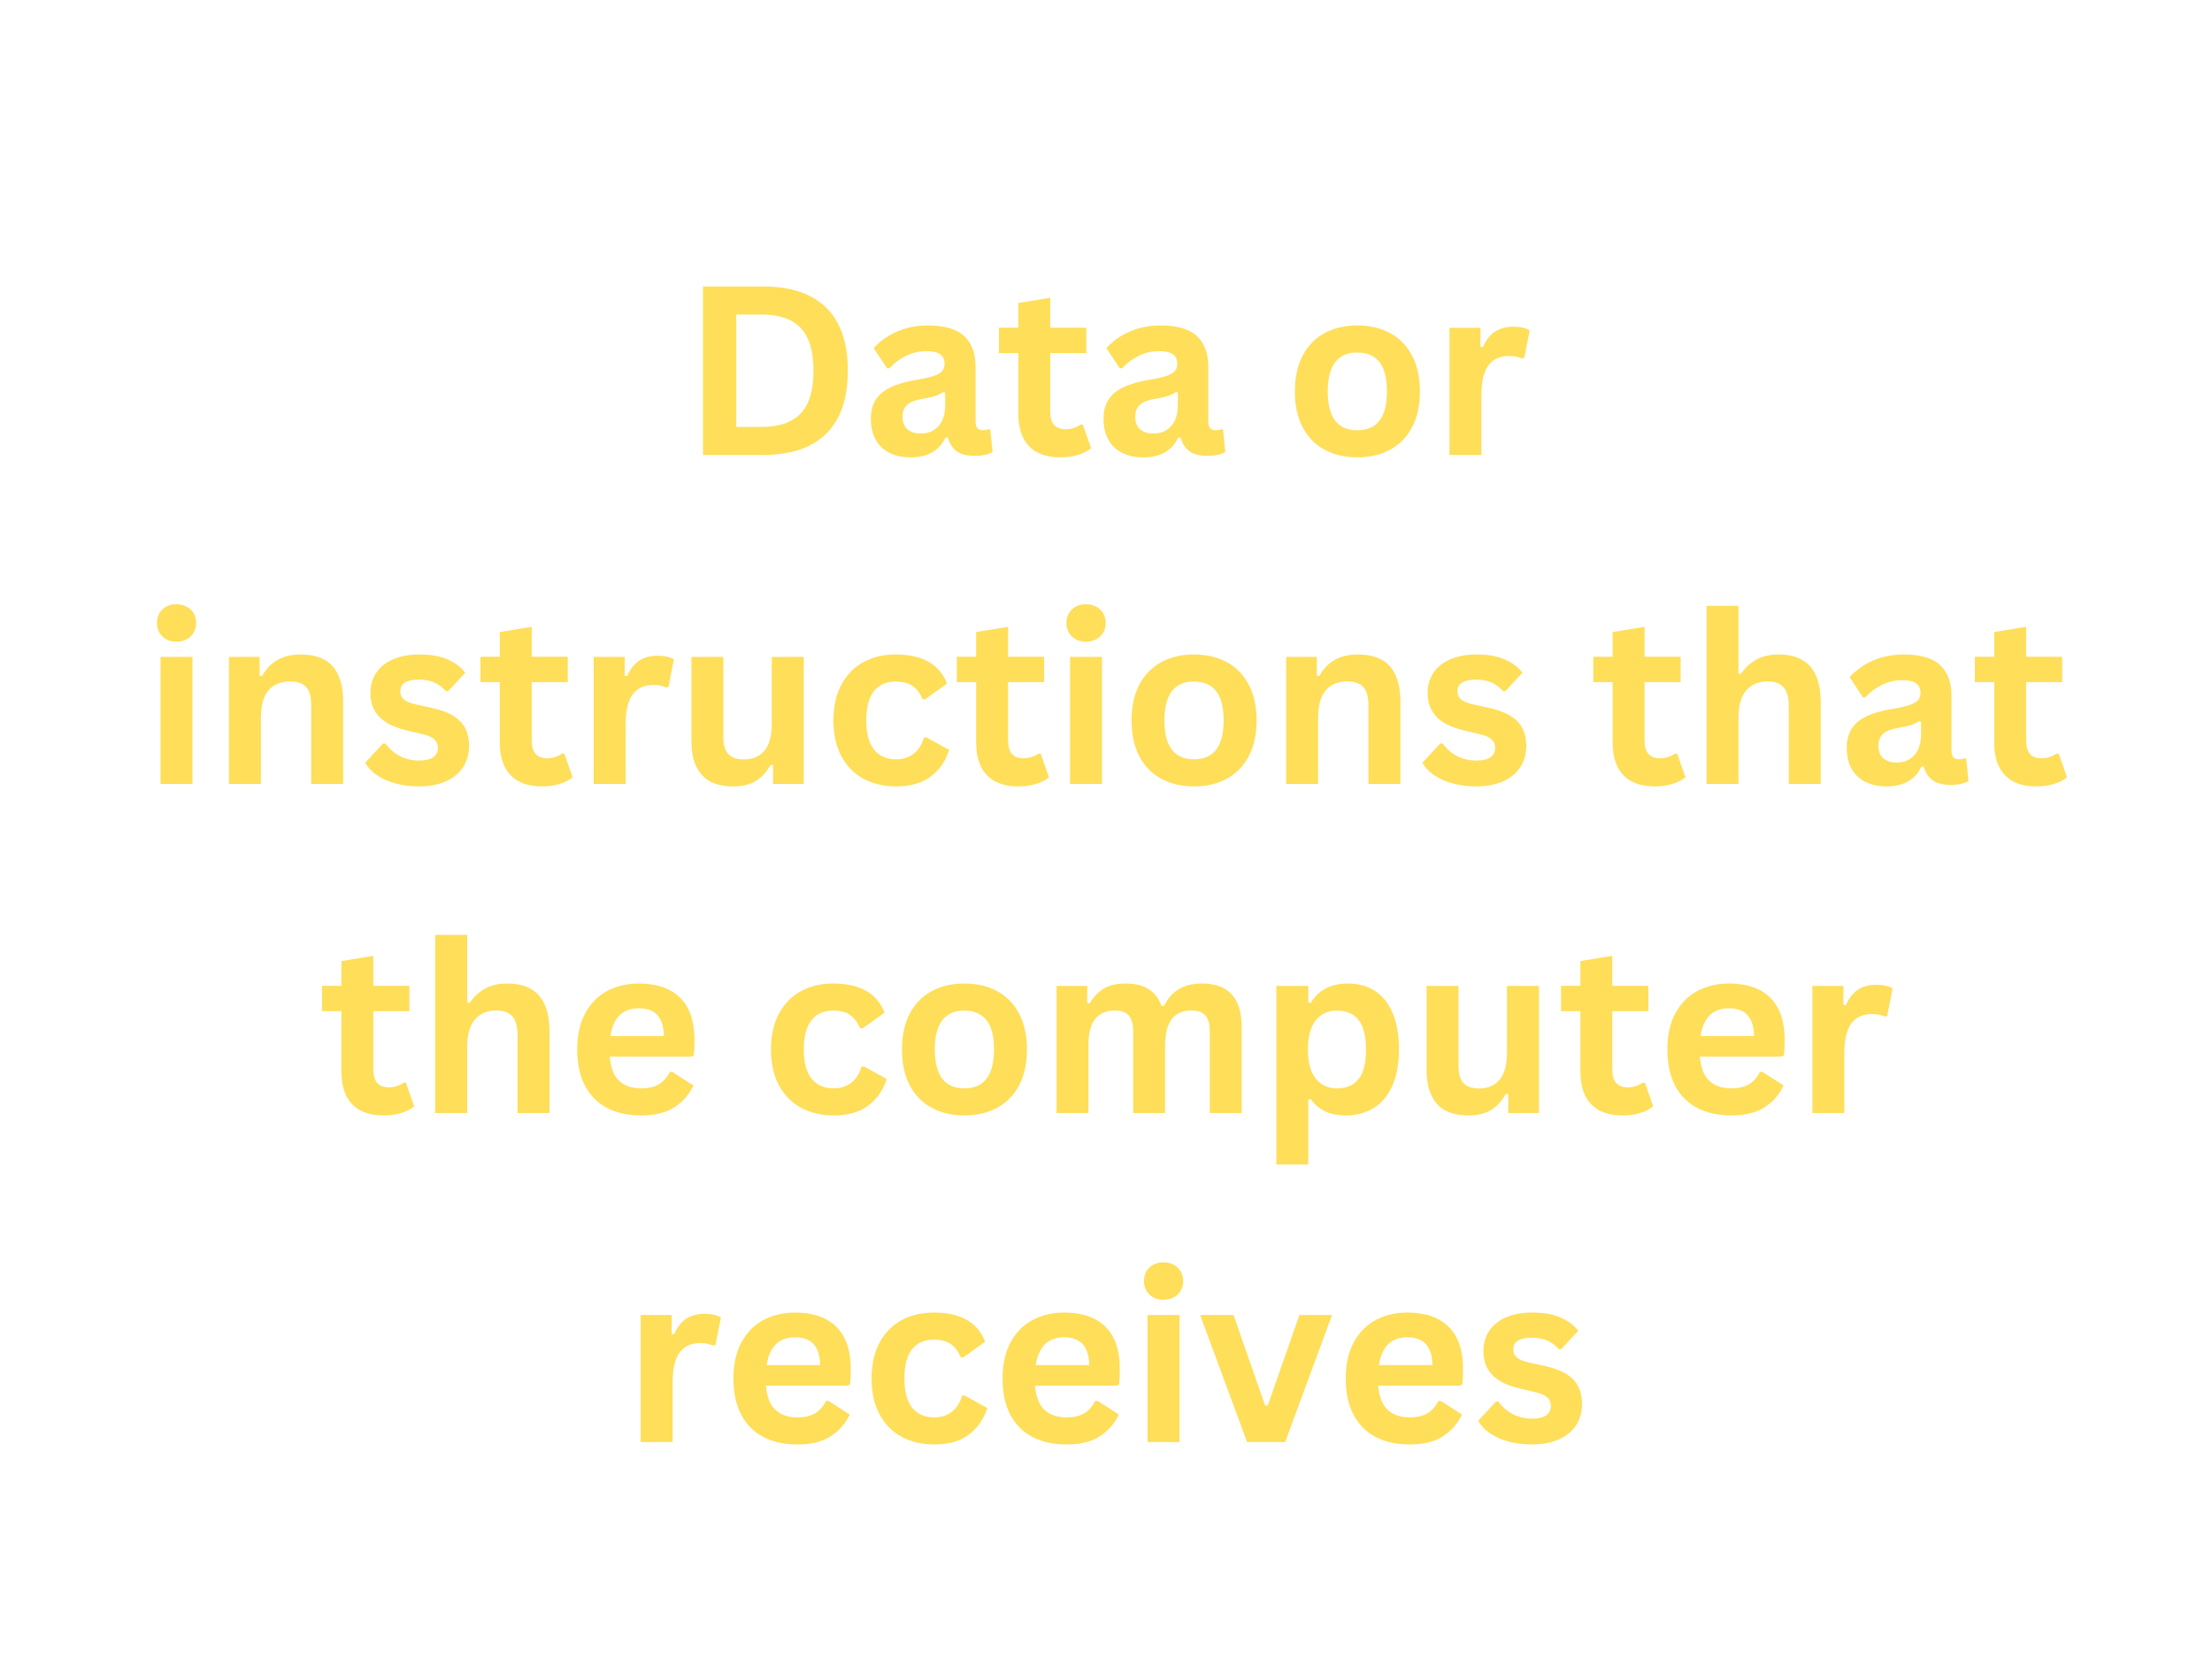 <svg xmlns="http://www.w3.org/2000/svg" xmlns:xlink="http://www.w3.org/1999/xlink" width="800" zoomAndPan="magnify" viewBox="0 0 600 450" height="600" preserveAspectRatio="xMidYMid meet" version="1.0"><defs><g/></defs><g fill="#ffde59" fill-opacity="1"><g transform="translate(184.747, 123.4)"><g><path d="M 22.375 -45.688 C 29.789 -45.688 35.453 -43.77 39.359 -39.938 C 43.266 -36.102 45.219 -30.406 45.219 -22.844 C 45.219 -15.301 43.266 -9.609 39.359 -5.766 C 35.453 -1.922 29.789 0 22.375 0 L 5.938 0 L 5.938 -45.688 Z M 21.844 -7.594 C 26.551 -7.594 30.07 -8.797 32.406 -11.203 C 34.738 -13.609 35.906 -17.488 35.906 -22.844 C 35.906 -28.195 34.738 -32.078 32.406 -34.484 C 30.07 -36.891 26.551 -38.094 21.844 -38.094 L 14.969 -38.094 L 14.969 -7.594 Z M 21.844 -7.594 "/></g></g></g><g fill="#ffde59" fill-opacity="1"><g transform="translate(233.587, 123.4)"><g><path d="M 13.438 0.656 C 11.227 0.656 9.312 0.25 7.688 -0.562 C 6.062 -1.375 4.812 -2.566 3.938 -4.141 C 3.062 -5.711 2.625 -7.602 2.625 -9.812 C 2.625 -11.852 3.062 -13.566 3.938 -14.953 C 4.812 -16.336 6.164 -17.473 8 -18.359 C 9.832 -19.242 12.227 -19.926 15.188 -20.406 C 17.25 -20.738 18.816 -21.102 19.891 -21.5 C 20.961 -21.895 21.688 -22.344 22.062 -22.844 C 22.438 -23.344 22.625 -23.977 22.625 -24.75 C 22.625 -25.852 22.238 -26.695 21.469 -27.281 C 20.695 -27.863 19.414 -28.156 17.625 -28.156 C 15.707 -28.156 13.883 -27.727 12.156 -26.875 C 10.426 -26.02 8.926 -24.895 7.656 -23.5 L 7.031 -23.5 L 3.406 -28.969 C 5.156 -30.906 7.289 -32.414 9.812 -33.5 C 12.332 -34.582 15.082 -35.125 18.062 -35.125 C 22.625 -35.125 25.926 -34.156 27.969 -32.219 C 30.008 -30.281 31.031 -27.531 31.031 -23.969 L 31.031 -9 C 31.031 -7.457 31.707 -6.688 33.062 -6.688 C 33.582 -6.688 34.094 -6.781 34.594 -6.969 L 35.031 -6.844 L 35.656 -0.812 C 35.176 -0.5 34.508 -0.242 33.656 -0.047 C 32.801 0.148 31.863 0.25 30.844 0.25 C 28.781 0.25 27.172 -0.145 26.016 -0.938 C 24.859 -1.727 24.031 -2.969 23.531 -4.656 L 22.875 -4.719 C 21.188 -1.133 18.039 0.656 13.438 0.656 Z M 16.188 -5.812 C 18.188 -5.812 19.785 -6.484 20.984 -7.828 C 22.18 -9.172 22.781 -11.039 22.781 -13.438 L 22.781 -16.938 L 22.188 -17.062 C 21.664 -16.645 20.984 -16.297 20.141 -16.016 C 19.297 -15.734 18.082 -15.457 16.5 -15.188 C 14.625 -14.875 13.273 -14.336 12.453 -13.578 C 11.629 -12.816 11.219 -11.738 11.219 -10.344 C 11.219 -8.863 11.656 -7.738 12.531 -6.969 C 13.406 -6.195 14.625 -5.812 16.188 -5.812 Z M 16.188 -5.812 "/></g></g></g><g fill="#ffde59" fill-opacity="1"><g transform="translate(269.929, 123.4)"><g><path d="M 23.781 -8.219 L 26.031 -1.812 C 25.094 -1.039 23.914 -0.438 22.5 0 C 21.082 0.438 19.477 0.656 17.688 0.656 C 13.957 0.656 11.125 -0.359 9.188 -2.391 C 7.25 -4.422 6.281 -7.375 6.281 -11.25 L 6.281 -27.625 L 1.031 -27.625 L 1.031 -34.5 L 6.281 -34.5 L 6.281 -41.219 L 14.938 -42.625 L 14.938 -34.5 L 24.719 -34.5 L 24.719 -27.625 L 14.938 -27.625 L 14.938 -11.875 C 14.938 -10.164 15.289 -8.922 16 -8.141 C 16.707 -7.359 17.738 -6.969 19.094 -6.969 C 20.633 -6.969 21.977 -7.383 23.125 -8.219 Z M 23.781 -8.219 "/></g></g></g><g fill="#ffde59" fill-opacity="1"><g transform="translate(296.709, 123.4)"><g><path d="M 13.438 0.656 C 11.227 0.656 9.312 0.25 7.688 -0.562 C 6.062 -1.375 4.812 -2.566 3.938 -4.141 C 3.062 -5.711 2.625 -7.602 2.625 -9.812 C 2.625 -11.852 3.062 -13.566 3.938 -14.953 C 4.812 -16.336 6.164 -17.473 8 -18.359 C 9.832 -19.242 12.227 -19.926 15.188 -20.406 C 17.25 -20.738 18.816 -21.102 19.891 -21.5 C 20.961 -21.895 21.688 -22.344 22.062 -22.844 C 22.438 -23.344 22.625 -23.977 22.625 -24.75 C 22.625 -25.852 22.238 -26.695 21.469 -27.281 C 20.695 -27.863 19.414 -28.156 17.625 -28.156 C 15.707 -28.156 13.883 -27.727 12.156 -26.875 C 10.426 -26.02 8.926 -24.895 7.656 -23.5 L 7.031 -23.5 L 3.406 -28.969 C 5.156 -30.906 7.289 -32.414 9.812 -33.5 C 12.332 -34.582 15.082 -35.125 18.062 -35.125 C 22.625 -35.125 25.926 -34.156 27.969 -32.219 C 30.008 -30.281 31.031 -27.531 31.031 -23.969 L 31.031 -9 C 31.031 -7.457 31.707 -6.688 33.062 -6.688 C 33.582 -6.688 34.094 -6.781 34.594 -6.969 L 35.031 -6.844 L 35.656 -0.812 C 35.176 -0.5 34.508 -0.242 33.656 -0.047 C 32.801 0.148 31.863 0.25 30.844 0.25 C 28.781 0.25 27.172 -0.145 26.016 -0.938 C 24.859 -1.727 24.031 -2.969 23.531 -4.656 L 22.875 -4.719 C 21.188 -1.133 18.039 0.656 13.438 0.656 Z M 16.188 -5.812 C 18.188 -5.812 19.785 -6.484 20.984 -7.828 C 22.18 -9.172 22.781 -11.039 22.781 -13.438 L 22.781 -16.938 L 22.188 -17.062 C 21.664 -16.645 20.984 -16.297 20.141 -16.016 C 19.297 -15.734 18.082 -15.457 16.5 -15.188 C 14.625 -14.875 13.273 -14.336 12.453 -13.578 C 11.629 -12.816 11.219 -11.738 11.219 -10.344 C 11.219 -8.863 11.656 -7.738 12.531 -6.969 C 13.406 -6.195 14.625 -5.812 16.188 -5.812 Z M 16.188 -5.812 "/></g></g></g><g fill="#ffde59" fill-opacity="1"><g transform="translate(333.05, 123.4)"><g/></g></g><g fill="#ffde59" fill-opacity="1"><g transform="translate(348.143, 123.4)"><g><path d="M 20.031 0.656 C 16.656 0.656 13.691 -0.035 11.141 -1.422 C 8.586 -2.805 6.609 -4.836 5.203 -7.516 C 3.797 -10.191 3.094 -13.426 3.094 -17.219 C 3.094 -21.008 3.797 -24.25 5.203 -26.938 C 6.609 -29.625 8.586 -31.66 11.141 -33.047 C 13.691 -34.43 16.656 -35.125 20.031 -35.125 C 23.406 -35.125 26.367 -34.43 28.922 -33.047 C 31.473 -31.66 33.457 -29.625 34.875 -26.938 C 36.289 -24.25 37 -21.008 37 -17.219 C 37 -13.426 36.289 -10.191 34.875 -7.516 C 33.457 -4.836 31.473 -2.805 28.922 -1.422 C 26.367 -0.035 23.406 0.656 20.031 0.656 Z M 20.031 -6.688 C 25.383 -6.688 28.062 -10.195 28.062 -17.219 C 28.062 -20.863 27.375 -23.535 26 -25.234 C 24.625 -26.93 22.633 -27.781 20.031 -27.781 C 14.676 -27.781 12 -24.258 12 -17.219 C 12 -10.195 14.676 -6.688 20.031 -6.688 Z M 20.031 -6.688 "/></g></g></g><g fill="#ffde59" fill-opacity="1"><g transform="translate(388.203, 123.4)"><g><path d="M 4.969 0 L 4.969 -34.469 L 13.375 -34.469 L 13.375 -29.344 L 14.031 -29.219 C 14.863 -31.133 15.957 -32.539 17.312 -33.438 C 18.664 -34.332 20.312 -34.781 22.25 -34.781 C 24.207 -34.781 25.695 -34.445 26.719 -33.781 L 25.25 -26.312 L 24.594 -26.188 C 24.031 -26.414 23.488 -26.582 22.969 -26.688 C 22.445 -26.789 21.812 -26.844 21.062 -26.844 C 18.645 -26.844 16.801 -25.992 15.531 -24.297 C 14.258 -22.598 13.625 -19.875 13.625 -16.125 L 13.625 0 Z M 4.969 0 "/></g></g></g><g fill="#ffde59" fill-opacity="1"><g transform="translate(38.579, 212.65)"><g><path d="M 9.281 -38.594 C 7.719 -38.594 6.445 -39.066 5.469 -40.016 C 4.488 -40.961 4 -42.188 4 -43.688 C 4 -45.164 4.488 -46.379 5.469 -47.328 C 6.445 -48.273 7.719 -48.75 9.281 -48.75 C 10.32 -48.75 11.25 -48.531 12.062 -48.094 C 12.875 -47.656 13.504 -47.055 13.953 -46.297 C 14.398 -45.535 14.625 -44.664 14.625 -43.688 C 14.625 -42.707 14.398 -41.832 13.953 -41.062 C 13.504 -40.289 12.875 -39.688 12.062 -39.25 C 11.25 -38.812 10.32 -38.594 9.281 -38.594 Z M 4.969 0 L 4.969 -34.469 L 13.625 -34.469 L 13.625 0 Z M 4.969 0 "/></g></g></g><g fill="#ffde59" fill-opacity="1"><g transform="translate(57.14, 212.65)"><g><path d="M 4.969 0 L 4.969 -34.469 L 13.281 -34.469 L 13.281 -29.406 L 13.938 -29.25 C 16.082 -33.164 19.562 -35.125 24.375 -35.125 C 28.352 -35.125 31.273 -34.039 33.141 -31.875 C 35.004 -29.707 35.938 -26.551 35.938 -22.406 L 35.938 0 L 27.281 0 L 27.281 -21.344 C 27.281 -23.633 26.82 -25.285 25.906 -26.297 C 24.988 -27.305 23.52 -27.812 21.5 -27.812 C 19.02 -27.812 17.086 -27.008 15.703 -25.406 C 14.316 -23.801 13.625 -21.281 13.625 -17.844 L 13.625 0 Z M 4.969 0 "/></g></g></g><g fill="#ffde59" fill-opacity="1"><g transform="translate(97.513, 212.65)"><g><path d="M 16.125 0.656 C 13.77 0.656 11.613 0.379 9.656 -0.172 C 7.695 -0.723 6.023 -1.484 4.641 -2.453 C 3.254 -3.422 2.227 -4.531 1.562 -5.781 L 6.375 -10.969 L 7.031 -10.969 C 8.176 -9.426 9.531 -8.27 11.094 -7.5 C 12.656 -6.727 14.352 -6.344 16.188 -6.344 C 17.875 -6.344 19.145 -6.645 20 -7.25 C 20.852 -7.852 21.281 -8.719 21.281 -9.844 C 21.281 -10.719 20.973 -11.453 20.359 -12.047 C 19.742 -12.641 18.75 -13.102 17.375 -13.438 L 12.812 -14.531 C 9.395 -15.344 6.898 -16.586 5.328 -18.266 C 3.754 -19.941 2.969 -22.07 2.969 -24.656 C 2.969 -26.801 3.516 -28.664 4.609 -30.25 C 5.703 -31.832 7.242 -33.039 9.234 -33.875 C 11.223 -34.707 13.539 -35.125 16.188 -35.125 C 19.289 -35.125 21.863 -34.676 23.906 -33.781 C 25.945 -32.883 27.539 -31.688 28.688 -30.188 L 24.062 -25.188 L 23.438 -25.188 C 22.477 -26.27 21.398 -27.062 20.203 -27.562 C 19.004 -28.062 17.664 -28.312 16.188 -28.312 C 12.77 -28.312 11.062 -27.25 11.062 -25.125 C 11.062 -24.227 11.379 -23.5 12.016 -22.938 C 12.648 -22.375 13.77 -21.914 15.375 -21.562 L 19.625 -20.625 C 23.125 -19.875 25.68 -18.672 27.297 -17.016 C 28.91 -15.359 29.719 -13.133 29.719 -10.344 C 29.719 -8.156 29.176 -6.227 28.094 -4.562 C 27.008 -2.895 25.445 -1.609 23.406 -0.703 C 21.363 0.203 18.938 0.656 16.125 0.656 Z M 16.125 0.656 "/></g></g></g><g fill="#ffde59" fill-opacity="1"><g transform="translate(129.292, 212.65)"><g><path d="M 23.781 -8.219 L 26.031 -1.812 C 25.094 -1.039 23.914 -0.438 22.5 0 C 21.082 0.438 19.477 0.656 17.688 0.656 C 13.957 0.656 11.125 -0.359 9.188 -2.391 C 7.25 -4.422 6.281 -7.375 6.281 -11.25 L 6.281 -27.625 L 1.031 -27.625 L 1.031 -34.5 L 6.281 -34.5 L 6.281 -41.219 L 14.938 -42.625 L 14.938 -34.5 L 24.719 -34.5 L 24.719 -27.625 L 14.938 -27.625 L 14.938 -11.875 C 14.938 -10.164 15.289 -8.922 16 -8.141 C 16.707 -7.359 17.738 -6.969 19.094 -6.969 C 20.633 -6.969 21.977 -7.383 23.125 -8.219 Z M 23.781 -8.219 "/></g></g></g><g fill="#ffde59" fill-opacity="1"><g transform="translate(156.071, 212.65)"><g><path d="M 4.969 0 L 4.969 -34.469 L 13.375 -34.469 L 13.375 -29.344 L 14.031 -29.219 C 14.863 -31.133 15.957 -32.539 17.312 -33.438 C 18.664 -34.332 20.312 -34.781 22.25 -34.781 C 24.207 -34.781 25.695 -34.445 26.719 -33.781 L 25.25 -26.312 L 24.594 -26.188 C 24.031 -26.414 23.488 -26.582 22.969 -26.688 C 22.445 -26.789 21.812 -26.844 21.062 -26.844 C 18.645 -26.844 16.801 -25.992 15.531 -24.297 C 14.258 -22.598 13.625 -19.875 13.625 -16.125 L 13.625 0 Z M 4.969 0 "/></g></g></g><g fill="#ffde59" fill-opacity="1"><g transform="translate(183.101, 212.65)"><g><path d="M 15.781 0.656 C 11.906 0.656 9.047 -0.398 7.203 -2.516 C 5.359 -4.629 4.438 -7.664 4.438 -11.625 L 4.438 -34.469 L 13.094 -34.469 L 13.094 -12.719 C 13.094 -10.613 13.547 -9.078 14.453 -8.109 C 15.359 -7.141 16.758 -6.656 18.656 -6.656 C 21.051 -6.656 22.914 -7.441 24.25 -9.016 C 25.582 -10.586 26.25 -13.062 26.25 -16.438 L 26.25 -34.469 L 34.906 -34.469 L 34.906 0 L 26.594 0 L 26.594 -5.062 L 25.938 -5.219 C 24.832 -3.238 23.484 -1.766 21.891 -0.797 C 20.297 0.172 18.258 0.656 15.781 0.656 Z M 15.781 0.656 "/></g></g></g><g fill="#ffde59" fill-opacity="1"><g transform="translate(222.974, 212.65)"><g><path d="M 20.094 0.656 C 16.758 0.656 13.812 -0.035 11.25 -1.422 C 8.688 -2.805 6.688 -4.844 5.25 -7.531 C 3.812 -10.219 3.094 -13.445 3.094 -17.219 C 3.094 -21.008 3.812 -24.25 5.25 -26.938 C 6.688 -29.625 8.676 -31.66 11.219 -33.047 C 13.758 -34.43 16.664 -35.125 19.938 -35.125 C 27.207 -35.125 31.863 -32.488 33.906 -27.219 L 27.969 -22.969 L 27.312 -22.969 C 26.602 -24.594 25.68 -25.801 24.547 -26.594 C 23.41 -27.383 21.875 -27.781 19.938 -27.781 C 17.438 -27.781 15.488 -26.914 14.094 -25.188 C 12.695 -23.457 12 -20.801 12 -17.219 C 12 -13.676 12.707 -11.035 14.125 -9.297 C 15.539 -7.555 17.531 -6.688 20.094 -6.688 C 21.969 -6.688 23.555 -7.191 24.859 -8.203 C 26.16 -9.211 27.094 -10.664 27.656 -12.562 L 28.312 -12.625 L 34.469 -9.25 C 33.594 -6.332 31.973 -3.953 29.609 -2.109 C 27.242 -0.266 24.07 0.656 20.094 0.656 Z M 20.094 0.656 "/></g></g></g><g fill="#ffde59" fill-opacity="1"><g transform="translate(258.503, 212.65)"><g><path d="M 23.781 -8.219 L 26.031 -1.812 C 25.094 -1.039 23.914 -0.438 22.5 0 C 21.082 0.438 19.477 0.656 17.688 0.656 C 13.957 0.656 11.125 -0.359 9.188 -2.391 C 7.25 -4.422 6.281 -7.375 6.281 -11.25 L 6.281 -27.625 L 1.031 -27.625 L 1.031 -34.5 L 6.281 -34.5 L 6.281 -41.219 L 14.938 -42.625 L 14.938 -34.5 L 24.719 -34.5 L 24.719 -27.625 L 14.938 -27.625 L 14.938 -11.875 C 14.938 -10.164 15.289 -8.922 16 -8.141 C 16.707 -7.359 17.738 -6.969 19.094 -6.969 C 20.633 -6.969 21.977 -7.383 23.125 -8.219 Z M 23.781 -8.219 "/></g></g></g><g fill="#ffde59" fill-opacity="1"><g transform="translate(285.282, 212.65)"><g><path d="M 9.281 -38.594 C 7.719 -38.594 6.445 -39.066 5.469 -40.016 C 4.488 -40.961 4 -42.188 4 -43.688 C 4 -45.164 4.488 -46.379 5.469 -47.328 C 6.445 -48.273 7.719 -48.75 9.281 -48.75 C 10.32 -48.75 11.25 -48.531 12.062 -48.094 C 12.875 -47.656 13.504 -47.055 13.953 -46.297 C 14.398 -45.535 14.625 -44.664 14.625 -43.688 C 14.625 -42.707 14.398 -41.832 13.953 -41.062 C 13.504 -40.289 12.875 -39.688 12.062 -39.25 C 11.25 -38.812 10.32 -38.594 9.281 -38.594 Z M 4.969 0 L 4.969 -34.469 L 13.625 -34.469 L 13.625 0 Z M 4.969 0 "/></g></g></g><g fill="#ffde59" fill-opacity="1"><g transform="translate(303.844, 212.65)"><g><path d="M 20.031 0.656 C 16.656 0.656 13.691 -0.035 11.141 -1.422 C 8.586 -2.805 6.609 -4.836 5.203 -7.516 C 3.797 -10.191 3.094 -13.426 3.094 -17.219 C 3.094 -21.008 3.797 -24.25 5.203 -26.938 C 6.609 -29.625 8.586 -31.66 11.141 -33.047 C 13.691 -34.43 16.656 -35.125 20.031 -35.125 C 23.406 -35.125 26.367 -34.43 28.922 -33.047 C 31.473 -31.66 33.457 -29.625 34.875 -26.938 C 36.289 -24.25 37 -21.008 37 -17.219 C 37 -13.426 36.289 -10.191 34.875 -7.516 C 33.457 -4.836 31.473 -2.805 28.922 -1.422 C 26.367 -0.035 23.406 0.656 20.031 0.656 Z M 20.031 -6.688 C 25.383 -6.688 28.062 -10.195 28.062 -17.219 C 28.062 -20.863 27.375 -23.535 26 -25.234 C 24.625 -26.93 22.633 -27.781 20.031 -27.781 C 14.676 -27.781 12 -24.258 12 -17.219 C 12 -10.195 14.676 -6.688 20.031 -6.688 Z M 20.031 -6.688 "/></g></g></g><g fill="#ffde59" fill-opacity="1"><g transform="translate(343.904, 212.65)"><g><path d="M 4.969 0 L 4.969 -34.469 L 13.281 -34.469 L 13.281 -29.406 L 13.938 -29.25 C 16.082 -33.164 19.562 -35.125 24.375 -35.125 C 28.352 -35.125 31.273 -34.039 33.141 -31.875 C 35.004 -29.707 35.938 -26.551 35.938 -22.406 L 35.938 0 L 27.281 0 L 27.281 -21.344 C 27.281 -23.633 26.82 -25.285 25.906 -26.297 C 24.988 -27.305 23.52 -27.812 21.5 -27.812 C 19.02 -27.812 17.086 -27.008 15.703 -25.406 C 14.316 -23.801 13.625 -21.281 13.625 -17.844 L 13.625 0 Z M 4.969 0 "/></g></g></g><g fill="#ffde59" fill-opacity="1"><g transform="translate(384.276, 212.65)"><g><path d="M 16.125 0.656 C 13.77 0.656 11.613 0.379 9.656 -0.172 C 7.695 -0.723 6.023 -1.484 4.641 -2.453 C 3.254 -3.422 2.227 -4.531 1.562 -5.781 L 6.375 -10.969 L 7.031 -10.969 C 8.176 -9.426 9.531 -8.27 11.094 -7.5 C 12.656 -6.727 14.352 -6.344 16.188 -6.344 C 17.875 -6.344 19.145 -6.645 20 -7.25 C 20.852 -7.852 21.281 -8.719 21.281 -9.844 C 21.281 -10.719 20.973 -11.453 20.359 -12.047 C 19.742 -12.641 18.75 -13.102 17.375 -13.438 L 12.812 -14.531 C 9.395 -15.344 6.898 -16.586 5.328 -18.266 C 3.754 -19.941 2.969 -22.07 2.969 -24.656 C 2.969 -26.801 3.516 -28.664 4.609 -30.25 C 5.703 -31.832 7.242 -33.039 9.234 -33.875 C 11.223 -34.707 13.539 -35.125 16.188 -35.125 C 19.289 -35.125 21.863 -34.676 23.906 -33.781 C 25.945 -32.883 27.539 -31.688 28.688 -30.188 L 24.062 -25.188 L 23.438 -25.188 C 22.477 -26.27 21.398 -27.062 20.203 -27.562 C 19.004 -28.062 17.664 -28.312 16.188 -28.312 C 12.77 -28.312 11.062 -27.25 11.062 -25.125 C 11.062 -24.227 11.379 -23.5 12.016 -22.938 C 12.648 -22.375 13.77 -21.914 15.375 -21.562 L 19.625 -20.625 C 23.125 -19.875 25.68 -18.672 27.297 -17.016 C 28.91 -15.359 29.719 -13.133 29.719 -10.344 C 29.719 -8.156 29.176 -6.227 28.094 -4.562 C 27.008 -2.895 25.445 -1.609 23.406 -0.703 C 21.363 0.203 18.938 0.656 16.125 0.656 Z M 16.125 0.656 "/></g></g></g><g fill="#ffde59" fill-opacity="1"><g transform="translate(416.056, 212.65)"><g/></g></g><g fill="#ffde59" fill-opacity="1"><g transform="translate(431.148, 212.65)"><g><path d="M 23.781 -8.219 L 26.031 -1.812 C 25.094 -1.039 23.914 -0.438 22.5 0 C 21.082 0.438 19.477 0.656 17.688 0.656 C 13.957 0.656 11.125 -0.359 9.188 -2.391 C 7.25 -4.422 6.281 -7.375 6.281 -11.25 L 6.281 -27.625 L 1.031 -27.625 L 1.031 -34.5 L 6.281 -34.5 L 6.281 -41.219 L 14.938 -42.625 L 14.938 -34.5 L 24.719 -34.5 L 24.719 -27.625 L 14.938 -27.625 L 14.938 -11.875 C 14.938 -10.164 15.289 -8.922 16 -8.141 C 16.707 -7.359 17.738 -6.969 19.094 -6.969 C 20.633 -6.969 21.977 -7.383 23.125 -8.219 Z M 23.781 -8.219 "/></g></g></g><g fill="#ffde59" fill-opacity="1"><g transform="translate(457.928, 212.65)"><g><path d="M 4.969 0 L 4.969 -48.312 L 13.625 -48.312 L 13.625 -29.969 L 14.281 -29.844 C 15.426 -31.531 16.832 -32.832 18.5 -33.75 C 20.164 -34.664 22.176 -35.125 24.531 -35.125 C 32.133 -35.125 35.938 -30.812 35.938 -22.188 L 35.938 0 L 27.281 0 L 27.281 -21.094 C 27.281 -23.445 26.812 -25.156 25.875 -26.219 C 24.938 -27.281 23.477 -27.812 21.5 -27.812 C 19.082 -27.812 17.164 -27.004 15.75 -25.391 C 14.332 -23.773 13.625 -21.258 13.625 -17.844 L 13.625 0 Z M 4.969 0 "/></g></g></g><g fill="#ffde59" fill-opacity="1"><g transform="translate(498.301, 212.65)"><g><path d="M 13.438 0.656 C 11.227 0.656 9.312 0.25 7.688 -0.562 C 6.062 -1.375 4.812 -2.566 3.938 -4.141 C 3.062 -5.711 2.625 -7.602 2.625 -9.812 C 2.625 -11.852 3.062 -13.566 3.938 -14.953 C 4.812 -16.336 6.164 -17.473 8 -18.359 C 9.832 -19.242 12.227 -19.926 15.188 -20.406 C 17.25 -20.738 18.816 -21.102 19.891 -21.5 C 20.961 -21.895 21.688 -22.344 22.062 -22.844 C 22.438 -23.344 22.625 -23.977 22.625 -24.75 C 22.625 -25.852 22.238 -26.695 21.469 -27.281 C 20.695 -27.863 19.414 -28.156 17.625 -28.156 C 15.707 -28.156 13.883 -27.727 12.156 -26.875 C 10.426 -26.02 8.926 -24.895 7.656 -23.5 L 7.031 -23.5 L 3.406 -28.969 C 5.156 -30.906 7.289 -32.414 9.812 -33.5 C 12.332 -34.582 15.082 -35.125 18.062 -35.125 C 22.625 -35.125 25.926 -34.156 27.969 -32.219 C 30.008 -30.281 31.031 -27.531 31.031 -23.969 L 31.031 -9 C 31.031 -7.457 31.707 -6.688 33.062 -6.688 C 33.582 -6.688 34.094 -6.781 34.594 -6.969 L 35.031 -6.844 L 35.656 -0.812 C 35.176 -0.5 34.508 -0.242 33.656 -0.047 C 32.801 0.148 31.863 0.25 30.844 0.25 C 28.781 0.25 27.172 -0.145 26.016 -0.938 C 24.859 -1.727 24.031 -2.969 23.531 -4.656 L 22.875 -4.719 C 21.188 -1.133 18.039 0.656 13.438 0.656 Z M 16.188 -5.812 C 18.188 -5.812 19.785 -6.484 20.984 -7.828 C 22.18 -9.172 22.781 -11.039 22.781 -13.438 L 22.781 -16.938 L 22.188 -17.062 C 21.664 -16.645 20.984 -16.297 20.141 -16.016 C 19.297 -15.734 18.082 -15.457 16.5 -15.188 C 14.625 -14.875 13.273 -14.336 12.453 -13.578 C 11.629 -12.816 11.219 -11.738 11.219 -10.344 C 11.219 -8.863 11.656 -7.738 12.531 -6.969 C 13.406 -6.195 14.625 -5.812 16.188 -5.812 Z M 16.188 -5.812 "/></g></g></g><g fill="#ffde59" fill-opacity="1"><g transform="translate(534.642, 212.65)"><g><path d="M 23.781 -8.219 L 26.031 -1.812 C 25.094 -1.039 23.914 -0.438 22.5 0 C 21.082 0.438 19.477 0.656 17.688 0.656 C 13.957 0.656 11.125 -0.359 9.188 -2.391 C 7.25 -4.422 6.281 -7.375 6.281 -11.25 L 6.281 -27.625 L 1.031 -27.625 L 1.031 -34.5 L 6.281 -34.5 L 6.281 -41.219 L 14.938 -42.625 L 14.938 -34.5 L 24.719 -34.5 L 24.719 -27.625 L 14.938 -27.625 L 14.938 -11.875 C 14.938 -10.164 15.289 -8.922 16 -8.141 C 16.707 -7.359 17.738 -6.969 19.094 -6.969 C 20.633 -6.969 21.977 -7.383 23.125 -8.219 Z M 23.781 -8.219 "/></g></g></g><g fill="#ffde59" fill-opacity="1"><g transform="translate(86.321, 301.9)"><g><path d="M 23.781 -8.219 L 26.031 -1.812 C 25.094 -1.039 23.914 -0.438 22.5 0 C 21.082 0.438 19.477 0.656 17.688 0.656 C 13.957 0.656 11.125 -0.359 9.188 -2.391 C 7.25 -4.422 6.281 -7.375 6.281 -11.25 L 6.281 -27.625 L 1.031 -27.625 L 1.031 -34.5 L 6.281 -34.5 L 6.281 -41.219 L 14.938 -42.625 L 14.938 -34.5 L 24.719 -34.5 L 24.719 -27.625 L 14.938 -27.625 L 14.938 -11.875 C 14.938 -10.164 15.289 -8.922 16 -8.141 C 16.707 -7.359 17.738 -6.969 19.094 -6.969 C 20.633 -6.969 21.977 -7.383 23.125 -8.219 Z M 23.781 -8.219 "/></g></g></g><g fill="#ffde59" fill-opacity="1"><g transform="translate(113.1, 301.9)"><g><path d="M 4.969 0 L 4.969 -48.312 L 13.625 -48.312 L 13.625 -29.969 L 14.281 -29.844 C 15.426 -31.531 16.832 -32.832 18.5 -33.75 C 20.164 -34.664 22.176 -35.125 24.531 -35.125 C 32.133 -35.125 35.938 -30.812 35.938 -22.188 L 35.938 0 L 27.281 0 L 27.281 -21.094 C 27.281 -23.445 26.812 -25.156 25.875 -26.219 C 24.938 -27.281 23.477 -27.812 21.5 -27.812 C 19.082 -27.812 17.164 -27.004 15.75 -25.391 C 14.332 -23.773 13.625 -21.258 13.625 -17.844 L 13.625 0 Z M 4.969 0 "/></g></g></g><g fill="#ffde59" fill-opacity="1"><g transform="translate(153.473, 301.9)"><g><path d="M 34.062 -15.281 L 11.906 -15.281 C 12.156 -12.281 13.008 -10.098 14.469 -8.734 C 15.926 -7.367 17.914 -6.688 20.438 -6.688 C 22.414 -6.688 24.02 -7.055 25.25 -7.797 C 26.477 -8.535 27.469 -9.656 28.219 -11.156 L 28.875 -11.156 L 34.625 -7.469 C 33.5 -5.051 31.801 -3.094 29.531 -1.594 C 27.258 -0.094 24.227 0.656 20.438 0.656 C 16.875 0.656 13.797 -0.02 11.203 -1.375 C 8.609 -2.727 6.609 -4.742 5.203 -7.422 C 3.797 -10.098 3.094 -13.363 3.094 -17.219 C 3.094 -21.133 3.832 -24.438 5.312 -27.125 C 6.789 -29.812 8.789 -31.816 11.312 -33.141 C 13.832 -34.461 16.664 -35.125 19.812 -35.125 C 24.688 -35.125 28.422 -33.832 31.016 -31.25 C 33.609 -28.664 34.906 -24.875 34.906 -19.875 C 34.906 -18.062 34.844 -16.656 34.719 -15.656 Z M 26.625 -20.875 C 26.539 -23.5 25.93 -25.41 24.797 -26.609 C 23.66 -27.805 22 -28.406 19.812 -28.406 C 15.438 -28.406 12.863 -25.895 12.094 -20.875 Z M 26.625 -20.875 "/></g></g></g><g fill="#ffde59" fill-opacity="1"><g transform="translate(190.939, 301.9)"><g/></g></g><g fill="#ffde59" fill-opacity="1"><g transform="translate(206.032, 301.9)"><g><path d="M 20.094 0.656 C 16.758 0.656 13.812 -0.035 11.25 -1.422 C 8.688 -2.805 6.688 -4.844 5.25 -7.531 C 3.812 -10.219 3.094 -13.445 3.094 -17.219 C 3.094 -21.008 3.812 -24.25 5.25 -26.938 C 6.688 -29.625 8.676 -31.66 11.219 -33.047 C 13.758 -34.43 16.664 -35.125 19.938 -35.125 C 27.207 -35.125 31.863 -32.488 33.906 -27.219 L 27.969 -22.969 L 27.312 -22.969 C 26.602 -24.594 25.68 -25.801 24.547 -26.594 C 23.41 -27.383 21.875 -27.781 19.938 -27.781 C 17.438 -27.781 15.488 -26.914 14.094 -25.188 C 12.695 -23.457 12 -20.801 12 -17.219 C 12 -13.676 12.707 -11.035 14.125 -9.297 C 15.539 -7.555 17.531 -6.688 20.094 -6.688 C 21.969 -6.688 23.555 -7.191 24.859 -8.203 C 26.16 -9.211 27.094 -10.664 27.656 -12.562 L 28.312 -12.625 L 34.469 -9.25 C 33.594 -6.332 31.973 -3.953 29.609 -2.109 C 27.242 -0.266 24.07 0.656 20.094 0.656 Z M 20.094 0.656 "/></g></g></g><g fill="#ffde59" fill-opacity="1"><g transform="translate(241.561, 301.9)"><g><path d="M 20.031 0.656 C 16.656 0.656 13.691 -0.035 11.141 -1.422 C 8.586 -2.805 6.609 -4.836 5.203 -7.516 C 3.797 -10.191 3.094 -13.426 3.094 -17.219 C 3.094 -21.008 3.797 -24.25 5.203 -26.938 C 6.609 -29.625 8.586 -31.66 11.141 -33.047 C 13.691 -34.43 16.656 -35.125 20.031 -35.125 C 23.406 -35.125 26.367 -34.43 28.922 -33.047 C 31.473 -31.66 33.457 -29.625 34.875 -26.938 C 36.289 -24.25 37 -21.008 37 -17.219 C 37 -13.426 36.289 -10.191 34.875 -7.516 C 33.457 -4.836 31.473 -2.805 28.922 -1.422 C 26.367 -0.035 23.406 0.656 20.031 0.656 Z M 20.031 -6.688 C 25.383 -6.688 28.062 -10.195 28.062 -17.219 C 28.062 -20.863 27.375 -23.535 26 -25.234 C 24.625 -26.93 22.633 -27.781 20.031 -27.781 C 14.676 -27.781 12 -24.258 12 -17.219 C 12 -10.195 14.676 -6.688 20.031 -6.688 Z M 20.031 -6.688 "/></g></g></g><g fill="#ffde59" fill-opacity="1"><g transform="translate(281.621, 301.9)"><g><path d="M 4.969 0 L 4.969 -34.469 L 13.281 -34.469 L 13.281 -29.844 L 13.938 -29.719 C 15.062 -31.57 16.379 -32.938 17.891 -33.812 C 19.398 -34.688 21.332 -35.125 23.688 -35.125 C 26.289 -35.125 28.383 -34.609 29.969 -33.578 C 31.551 -32.547 32.707 -31.039 33.438 -29.062 L 34.094 -29.062 C 35.156 -31.125 36.523 -32.648 38.203 -33.641 C 39.879 -34.629 41.969 -35.125 44.469 -35.125 C 51.613 -35.125 55.188 -31.145 55.188 -23.188 L 55.188 0 L 46.531 0 L 46.531 -22.094 C 46.531 -24.113 46.133 -25.57 45.344 -26.469 C 44.551 -27.363 43.281 -27.812 41.531 -27.812 C 36.781 -27.812 34.406 -24.633 34.406 -18.281 L 34.406 0 L 25.75 0 L 25.75 -22.094 C 25.75 -24.113 25.348 -25.57 24.547 -26.469 C 23.742 -27.363 22.469 -27.812 20.719 -27.812 C 18.488 -27.812 16.75 -27.066 15.5 -25.578 C 14.25 -24.086 13.625 -21.719 13.625 -18.469 L 13.625 0 Z M 4.969 0 "/></g></g></g><g fill="#ffde59" fill-opacity="1"><g transform="translate(341.243, 301.9)"><g><path d="M 4.969 13.969 L 4.969 -34.469 L 13.625 -34.469 L 13.625 -29.969 L 14.281 -29.844 C 15.301 -31.594 16.664 -32.91 18.375 -33.797 C 20.082 -34.68 22.082 -35.125 24.375 -35.125 C 27.145 -35.125 29.566 -34.469 31.641 -33.156 C 33.711 -31.844 35.328 -29.848 36.484 -27.172 C 37.641 -24.492 38.219 -21.176 38.219 -17.219 C 38.219 -13.281 37.609 -9.977 36.391 -7.312 C 35.172 -4.645 33.477 -2.648 31.312 -1.328 C 29.145 -0.004 26.645 0.656 23.812 0.656 C 21.664 0.656 19.812 0.297 18.25 -0.422 C 16.688 -1.141 15.363 -2.258 14.281 -3.781 L 13.625 -3.656 L 13.625 13.969 Z M 21.406 -6.688 C 23.988 -6.688 25.945 -7.531 27.281 -9.219 C 28.613 -10.906 29.281 -13.57 29.281 -17.219 C 29.281 -20.863 28.613 -23.535 27.281 -25.234 C 25.945 -26.93 23.988 -27.781 21.406 -27.781 C 18.988 -27.781 17.07 -26.906 15.656 -25.156 C 14.238 -23.406 13.531 -20.758 13.531 -17.219 C 13.531 -13.695 14.238 -11.062 15.656 -9.312 C 17.07 -7.562 18.988 -6.688 21.406 -6.688 Z M 21.406 -6.688 "/></g></g></g><g fill="#ffde59" fill-opacity="1"><g transform="translate(382.522, 301.9)"><g><path d="M 15.781 0.656 C 11.906 0.656 9.047 -0.398 7.203 -2.516 C 5.359 -4.629 4.438 -7.664 4.438 -11.625 L 4.438 -34.469 L 13.094 -34.469 L 13.094 -12.719 C 13.094 -10.613 13.547 -9.078 14.453 -8.109 C 15.359 -7.141 16.758 -6.656 18.656 -6.656 C 21.051 -6.656 22.914 -7.441 24.25 -9.016 C 25.582 -10.586 26.25 -13.062 26.25 -16.438 L 26.25 -34.469 L 34.906 -34.469 L 34.906 0 L 26.594 0 L 26.594 -5.062 L 25.938 -5.219 C 24.832 -3.238 23.484 -1.766 21.891 -0.797 C 20.297 0.172 18.258 0.656 15.781 0.656 Z M 15.781 0.656 "/></g></g></g><g fill="#ffde59" fill-opacity="1"><g transform="translate(422.394, 301.9)"><g><path d="M 23.781 -8.219 L 26.031 -1.812 C 25.094 -1.039 23.914 -0.438 22.5 0 C 21.082 0.438 19.477 0.656 17.688 0.656 C 13.957 0.656 11.125 -0.359 9.188 -2.391 C 7.25 -4.422 6.281 -7.375 6.281 -11.25 L 6.281 -27.625 L 1.031 -27.625 L 1.031 -34.5 L 6.281 -34.5 L 6.281 -41.219 L 14.938 -42.625 L 14.938 -34.5 L 24.719 -34.5 L 24.719 -27.625 L 14.938 -27.625 L 14.938 -11.875 C 14.938 -10.164 15.289 -8.922 16 -8.141 C 16.707 -7.359 17.738 -6.969 19.094 -6.969 C 20.633 -6.969 21.977 -7.383 23.125 -8.219 Z M 23.781 -8.219 "/></g></g></g><g fill="#ffde59" fill-opacity="1"><g transform="translate(449.174, 301.9)"><g><path d="M 34.062 -15.281 L 11.906 -15.281 C 12.156 -12.281 13.008 -10.098 14.469 -8.734 C 15.926 -7.367 17.914 -6.688 20.438 -6.688 C 22.414 -6.688 24.02 -7.055 25.25 -7.797 C 26.477 -8.535 27.469 -9.656 28.219 -11.156 L 28.875 -11.156 L 34.625 -7.469 C 33.5 -5.051 31.801 -3.094 29.531 -1.594 C 27.258 -0.094 24.227 0.656 20.438 0.656 C 16.875 0.656 13.797 -0.02 11.203 -1.375 C 8.609 -2.727 6.609 -4.742 5.203 -7.422 C 3.797 -10.098 3.094 -13.363 3.094 -17.219 C 3.094 -21.133 3.832 -24.438 5.312 -27.125 C 6.789 -29.812 8.789 -31.816 11.312 -33.141 C 13.832 -34.461 16.664 -35.125 19.812 -35.125 C 24.688 -35.125 28.422 -33.832 31.016 -31.25 C 33.609 -28.664 34.906 -24.875 34.906 -19.875 C 34.906 -18.062 34.844 -16.656 34.719 -15.656 Z M 26.625 -20.875 C 26.539 -23.5 25.93 -25.41 24.797 -26.609 C 23.66 -27.805 22 -28.406 19.812 -28.406 C 15.438 -28.406 12.863 -25.895 12.094 -20.875 Z M 26.625 -20.875 "/></g></g></g><g fill="#ffde59" fill-opacity="1"><g transform="translate(486.64, 301.9)"><g><path d="M 4.969 0 L 4.969 -34.469 L 13.375 -34.469 L 13.375 -29.344 L 14.031 -29.219 C 14.863 -31.133 15.957 -32.539 17.312 -33.438 C 18.664 -34.332 20.312 -34.781 22.25 -34.781 C 24.207 -34.781 25.695 -34.445 26.719 -33.781 L 25.25 -26.312 L 24.594 -26.188 C 24.031 -26.414 23.488 -26.582 22.969 -26.688 C 22.445 -26.789 21.812 -26.844 21.062 -26.844 C 18.645 -26.844 16.801 -25.992 15.531 -24.297 C 14.258 -22.598 13.625 -19.875 13.625 -16.125 L 13.625 0 Z M 4.969 0 "/></g></g></g><g fill="#ffde59" fill-opacity="1"><g transform="translate(168.821, 391.15)"><g><path d="M 4.969 0 L 4.969 -34.469 L 13.375 -34.469 L 13.375 -29.344 L 14.031 -29.219 C 14.863 -31.133 15.957 -32.539 17.312 -33.438 C 18.664 -34.332 20.312 -34.781 22.25 -34.781 C 24.207 -34.781 25.695 -34.445 26.719 -33.781 L 25.25 -26.312 L 24.594 -26.188 C 24.031 -26.414 23.488 -26.582 22.969 -26.688 C 22.445 -26.789 21.812 -26.844 21.062 -26.844 C 18.645 -26.844 16.801 -25.992 15.531 -24.297 C 14.258 -22.598 13.625 -19.875 13.625 -16.125 L 13.625 0 Z M 4.969 0 "/></g></g></g><g fill="#ffde59" fill-opacity="1"><g transform="translate(195.85, 391.15)"><g><path d="M 34.062 -15.281 L 11.906 -15.281 C 12.156 -12.281 13.008 -10.098 14.469 -8.734 C 15.926 -7.367 17.914 -6.688 20.438 -6.688 C 22.414 -6.688 24.02 -7.055 25.25 -7.797 C 26.477 -8.535 27.469 -9.656 28.219 -11.156 L 28.875 -11.156 L 34.625 -7.469 C 33.5 -5.051 31.801 -3.094 29.531 -1.594 C 27.258 -0.094 24.227 0.656 20.438 0.656 C 16.875 0.656 13.797 -0.02 11.203 -1.375 C 8.609 -2.727 6.609 -4.742 5.203 -7.422 C 3.797 -10.098 3.094 -13.363 3.094 -17.219 C 3.094 -21.133 3.832 -24.438 5.312 -27.125 C 6.789 -29.812 8.789 -31.816 11.312 -33.141 C 13.832 -34.461 16.664 -35.125 19.812 -35.125 C 24.688 -35.125 28.422 -33.832 31.016 -31.25 C 33.609 -28.664 34.906 -24.875 34.906 -19.875 C 34.906 -18.062 34.844 -16.656 34.719 -15.656 Z M 26.625 -20.875 C 26.539 -23.5 25.93 -25.41 24.797 -26.609 C 23.66 -27.805 22 -28.406 19.812 -28.406 C 15.438 -28.406 12.863 -25.895 12.094 -20.875 Z M 26.625 -20.875 "/></g></g></g><g fill="#ffde59" fill-opacity="1"><g transform="translate(233.317, 391.15)"><g><path d="M 20.094 0.656 C 16.758 0.656 13.812 -0.035 11.25 -1.422 C 8.688 -2.805 6.688 -4.844 5.25 -7.531 C 3.812 -10.219 3.094 -13.445 3.094 -17.219 C 3.094 -21.008 3.812 -24.25 5.25 -26.938 C 6.688 -29.625 8.676 -31.66 11.219 -33.047 C 13.758 -34.43 16.664 -35.125 19.938 -35.125 C 27.207 -35.125 31.863 -32.488 33.906 -27.219 L 27.969 -22.969 L 27.312 -22.969 C 26.602 -24.594 25.68 -25.801 24.547 -26.594 C 23.41 -27.383 21.875 -27.781 19.938 -27.781 C 17.438 -27.781 15.488 -26.914 14.094 -25.188 C 12.695 -23.457 12 -20.801 12 -17.219 C 12 -13.676 12.707 -11.035 14.125 -9.297 C 15.539 -7.555 17.531 -6.688 20.094 -6.688 C 21.969 -6.688 23.555 -7.191 24.859 -8.203 C 26.16 -9.211 27.094 -10.664 27.656 -12.562 L 28.312 -12.625 L 34.469 -9.25 C 33.594 -6.332 31.973 -3.953 29.609 -2.109 C 27.242 -0.266 24.07 0.656 20.094 0.656 Z M 20.094 0.656 "/></g></g></g><g fill="#ffde59" fill-opacity="1"><g transform="translate(268.846, 391.15)"><g><path d="M 34.062 -15.281 L 11.906 -15.281 C 12.156 -12.281 13.008 -10.098 14.469 -8.734 C 15.926 -7.367 17.914 -6.688 20.438 -6.688 C 22.414 -6.688 24.02 -7.055 25.25 -7.797 C 26.477 -8.535 27.469 -9.656 28.219 -11.156 L 28.875 -11.156 L 34.625 -7.469 C 33.5 -5.051 31.801 -3.094 29.531 -1.594 C 27.258 -0.094 24.227 0.656 20.438 0.656 C 16.875 0.656 13.797 -0.02 11.203 -1.375 C 8.609 -2.727 6.609 -4.742 5.203 -7.422 C 3.797 -10.098 3.094 -13.363 3.094 -17.219 C 3.094 -21.133 3.832 -24.438 5.312 -27.125 C 6.789 -29.812 8.789 -31.816 11.312 -33.141 C 13.832 -34.461 16.664 -35.125 19.812 -35.125 C 24.688 -35.125 28.422 -33.832 31.016 -31.25 C 33.609 -28.664 34.906 -24.875 34.906 -19.875 C 34.906 -18.062 34.844 -16.656 34.719 -15.656 Z M 26.625 -20.875 C 26.539 -23.5 25.93 -25.41 24.797 -26.609 C 23.66 -27.805 22 -28.406 19.812 -28.406 C 15.438 -28.406 12.863 -25.895 12.094 -20.875 Z M 26.625 -20.875 "/></g></g></g><g fill="#ffde59" fill-opacity="1"><g transform="translate(306.312, 391.15)"><g><path d="M 9.281 -38.594 C 7.719 -38.594 6.445 -39.066 5.469 -40.016 C 4.488 -40.961 4 -42.188 4 -43.688 C 4 -45.164 4.488 -46.379 5.469 -47.328 C 6.445 -48.273 7.719 -48.75 9.281 -48.75 C 10.32 -48.75 11.25 -48.531 12.062 -48.094 C 12.875 -47.656 13.504 -47.055 13.953 -46.297 C 14.398 -45.535 14.625 -44.664 14.625 -43.688 C 14.625 -42.707 14.398 -41.832 13.953 -41.062 C 13.504 -40.289 12.875 -39.688 12.062 -39.25 C 11.25 -38.812 10.32 -38.594 9.281 -38.594 Z M 4.969 0 L 4.969 -34.469 L 13.625 -34.469 L 13.625 0 Z M 4.969 0 "/></g></g></g><g fill="#ffde59" fill-opacity="1"><g transform="translate(324.874, 391.15)"><g><path d="M 23.719 0 L 13.406 0 L 0.656 -34.469 L 9.719 -34.469 L 18.281 -9.906 L 19 -9.906 L 27.594 -34.469 L 36.438 -34.469 Z M 23.719 0 "/></g></g></g><g fill="#ffde59" fill-opacity="1"><g transform="translate(361.934, 391.15)"><g><path d="M 34.062 -15.281 L 11.906 -15.281 C 12.156 -12.281 13.008 -10.098 14.469 -8.734 C 15.926 -7.367 17.914 -6.688 20.438 -6.688 C 22.414 -6.688 24.02 -7.055 25.25 -7.797 C 26.477 -8.535 27.469 -9.656 28.219 -11.156 L 28.875 -11.156 L 34.625 -7.469 C 33.5 -5.051 31.801 -3.094 29.531 -1.594 C 27.258 -0.094 24.227 0.656 20.438 0.656 C 16.875 0.656 13.797 -0.02 11.203 -1.375 C 8.609 -2.727 6.609 -4.742 5.203 -7.422 C 3.797 -10.098 3.094 -13.363 3.094 -17.219 C 3.094 -21.133 3.832 -24.438 5.312 -27.125 C 6.789 -29.812 8.789 -31.816 11.312 -33.141 C 13.832 -34.461 16.664 -35.125 19.812 -35.125 C 24.688 -35.125 28.422 -33.832 31.016 -31.25 C 33.609 -28.664 34.906 -24.875 34.906 -19.875 C 34.906 -18.062 34.844 -16.656 34.719 -15.656 Z M 26.625 -20.875 C 26.539 -23.5 25.93 -25.41 24.797 -26.609 C 23.66 -27.805 22 -28.406 19.812 -28.406 C 15.438 -28.406 12.863 -25.895 12.094 -20.875 Z M 26.625 -20.875 "/></g></g></g><g fill="#ffde59" fill-opacity="1"><g transform="translate(399.401, 391.15)"><g><path d="M 16.125 0.656 C 13.77 0.656 11.613 0.379 9.656 -0.172 C 7.695 -0.723 6.023 -1.484 4.641 -2.453 C 3.254 -3.422 2.227 -4.531 1.562 -5.781 L 6.375 -10.969 L 7.031 -10.969 C 8.176 -9.426 9.531 -8.27 11.094 -7.5 C 12.656 -6.727 14.352 -6.344 16.188 -6.344 C 17.875 -6.344 19.145 -6.645 20 -7.25 C 20.852 -7.852 21.281 -8.719 21.281 -9.844 C 21.281 -10.719 20.973 -11.453 20.359 -12.047 C 19.742 -12.641 18.75 -13.102 17.375 -13.438 L 12.812 -14.531 C 9.395 -15.344 6.898 -16.586 5.328 -18.266 C 3.754 -19.941 2.969 -22.07 2.969 -24.656 C 2.969 -26.801 3.516 -28.664 4.609 -30.25 C 5.703 -31.832 7.242 -33.039 9.234 -33.875 C 11.223 -34.707 13.539 -35.125 16.188 -35.125 C 19.289 -35.125 21.863 -34.676 23.906 -33.781 C 25.945 -32.883 27.539 -31.688 28.688 -30.188 L 24.062 -25.188 L 23.438 -25.188 C 22.477 -26.27 21.398 -27.062 20.203 -27.562 C 19.004 -28.062 17.664 -28.312 16.188 -28.312 C 12.77 -28.312 11.062 -27.25 11.062 -25.125 C 11.062 -24.227 11.379 -23.5 12.016 -22.938 C 12.648 -22.375 13.77 -21.914 15.375 -21.562 L 19.625 -20.625 C 23.125 -19.875 25.68 -18.672 27.297 -17.016 C 28.91 -15.359 29.719 -13.133 29.719 -10.344 C 29.719 -8.156 29.176 -6.227 28.094 -4.562 C 27.008 -2.895 25.445 -1.609 23.406 -0.703 C 21.363 0.203 18.938 0.656 16.125 0.656 Z M 16.125 0.656 "/></g></g></g></svg>